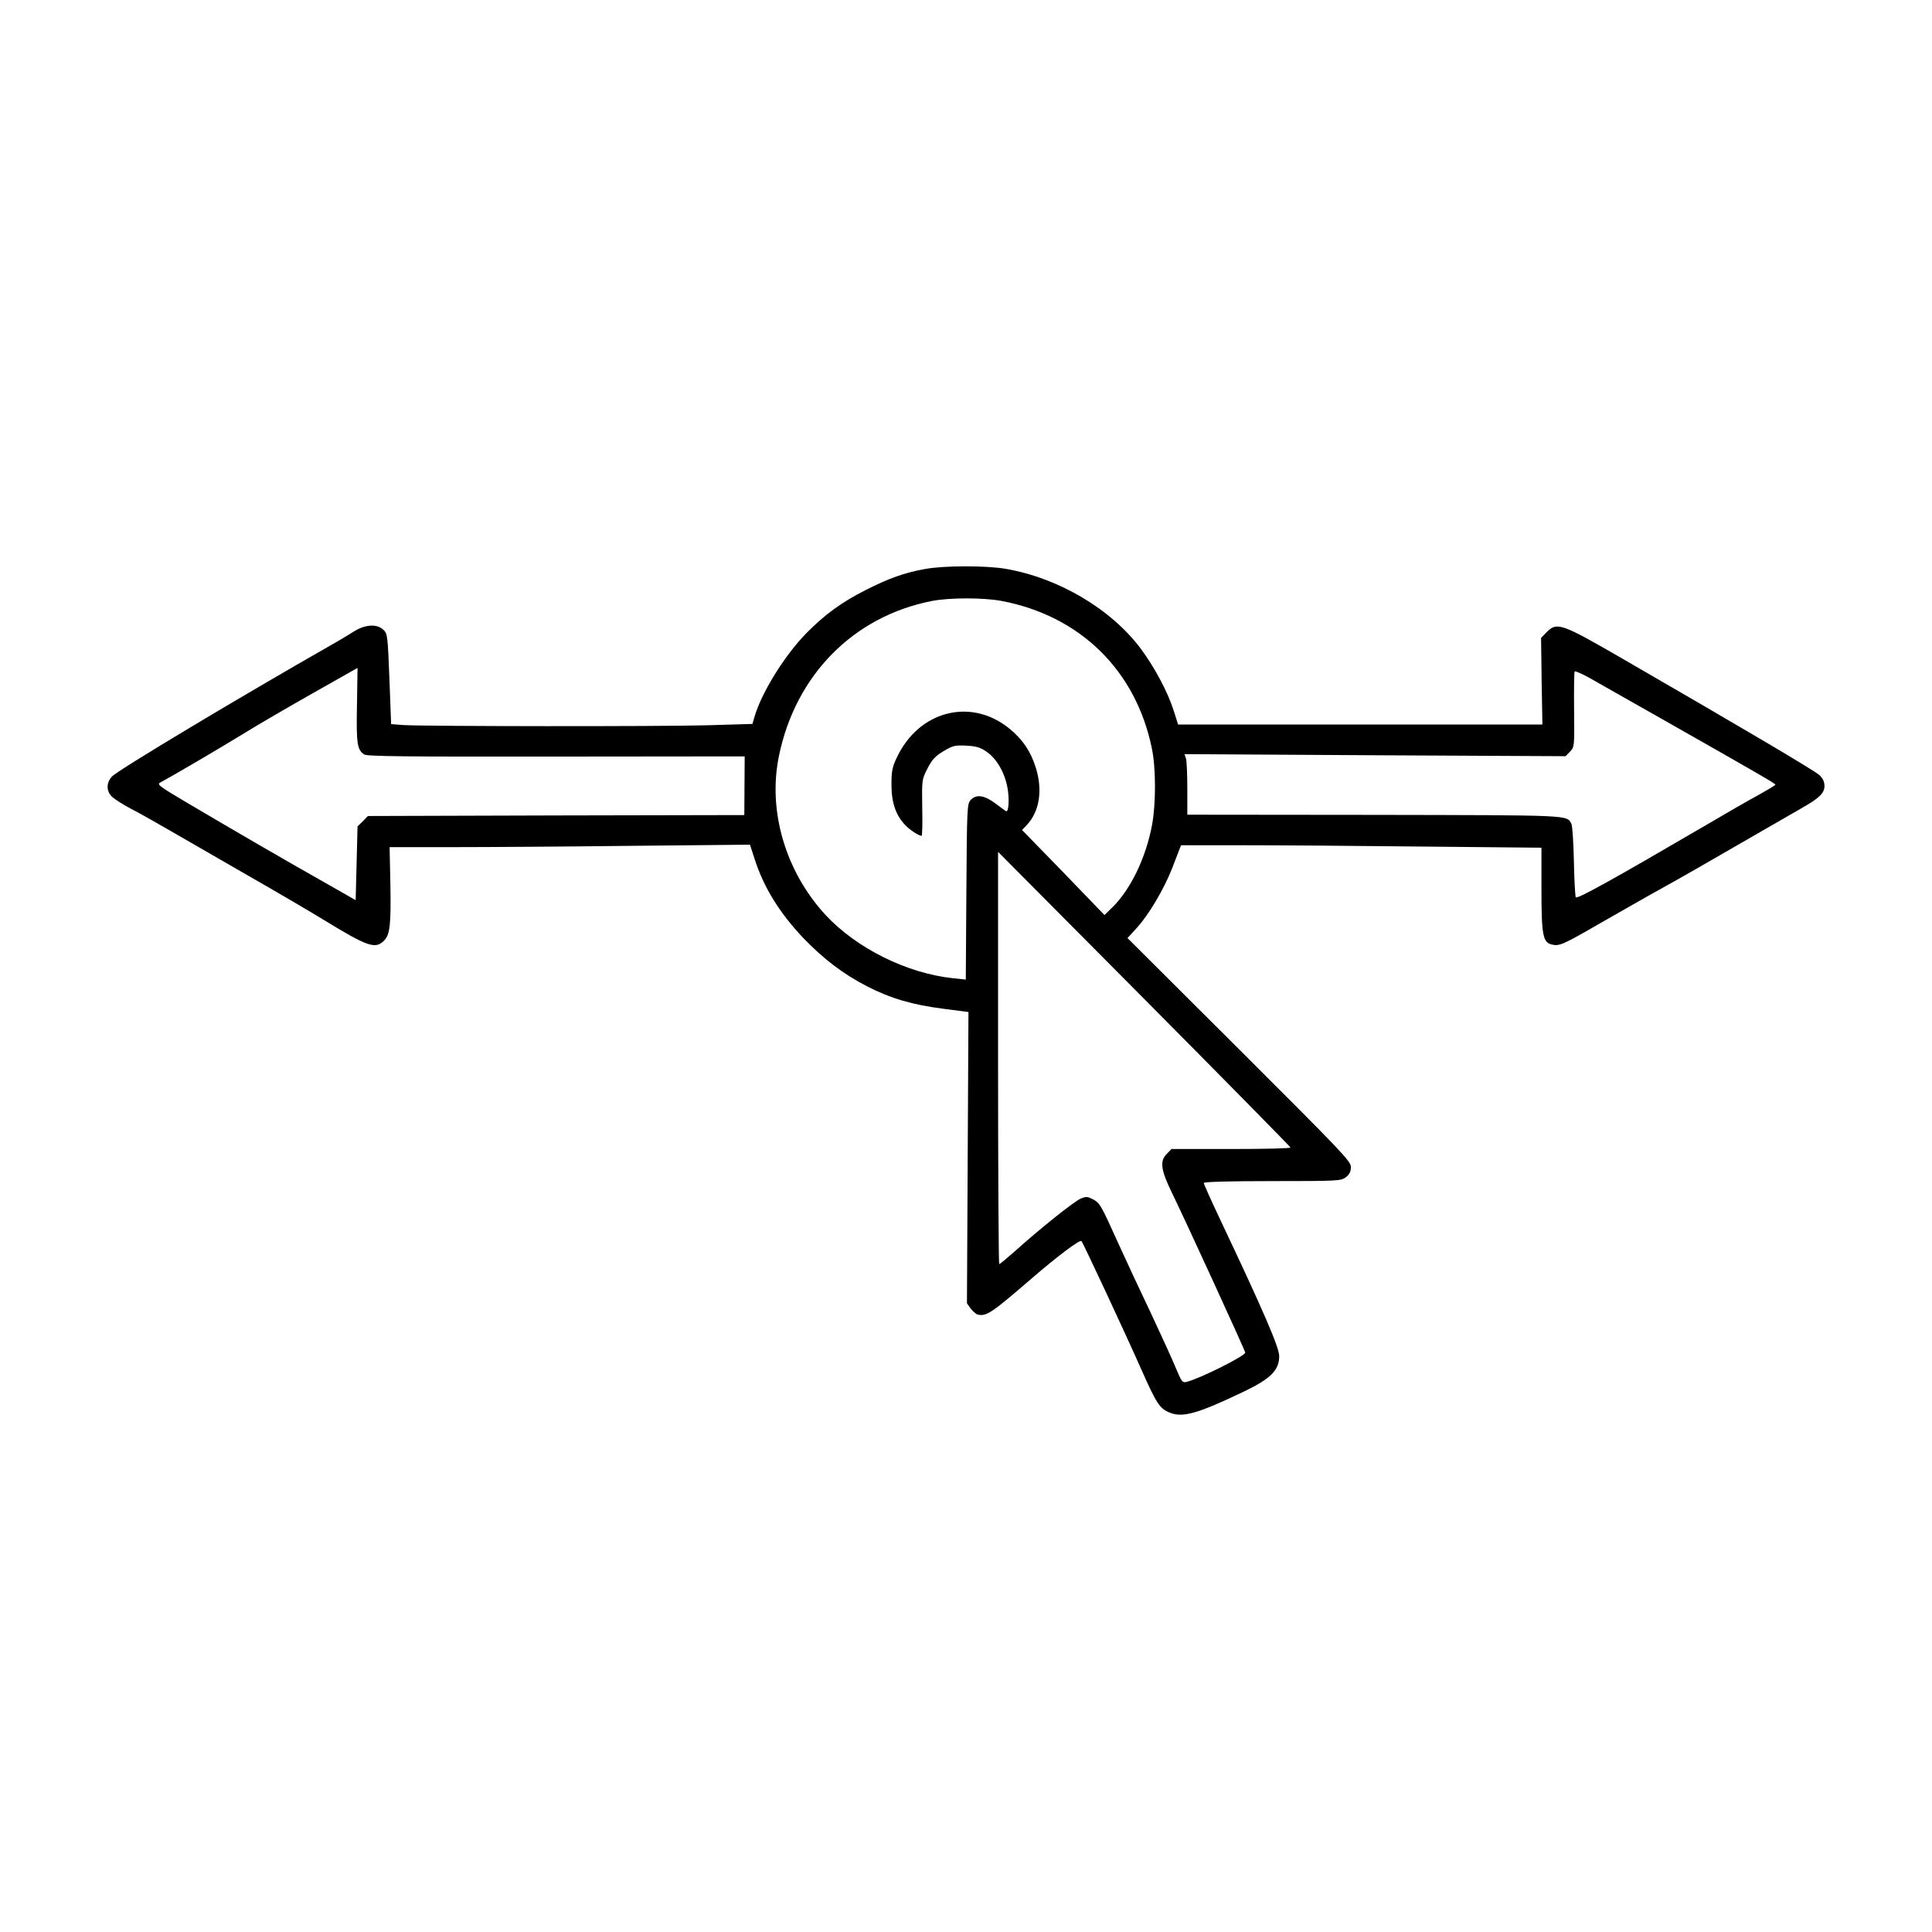 <?xml version="1.0" standalone="no"?>
<!DOCTYPE svg PUBLIC "-//W3C//DTD SVG 20010904//EN" "http://www.w3.org/TR/2001/REC-SVG-20010904/DTD/svg10.dtd">
<svg xmlns="http://www.w3.org/2000/svg" version="1.0" width="1024pt" height="1024pt" viewBox="0 0 1024 1024" preserveAspectRatio="xMidYMid meet">
<g transform="translate(0,1024) scale(0.1,-0.1)" fill="#000000" stroke="none">
<path d="M4902 7224 c-107 -19 -193 -50 -313 -111 -127 -64 -218 -130 -317 -231 -113 -116 -234 -310 -272 -438 l-12 -41 -237 -7 c-245 -7 -1496 -6 -1612 1 l-66 5 -9 239 c-9 226 -10 240 -31 260 -34 34 -98 30 -159 -9 -27 -17 -78 -48 -114 -68 -486 -277 -1139 -668 -1167 -700 -31 -34 -30 -79 2 -108 14 -13 58 -41 98 -62 40 -20 126 -69 192 -107 66 -38 257 -148 425 -245 168 -96 350 -203 405 -237 234 -143 274 -157 320 -111 32 32 38 82 34 306 l-4 190 335 0 c184 0 614 3 955 7 l620 6 24 -74 c48 -151 132 -287 259 -421 107 -111 210 -190 338 -256 125 -64 240 -98 407 -119 l130 -17 -4 -772 -4 -772 21 -29 c12 -15 29 -30 38 -31 46 -9 72 9 290 197 130 112 249 202 258 193 9 -10 228 -479 318 -682 78 -176 96 -205 147 -226 70 -30 148 -8 395 110 144 69 188 114 188 189 0 45 -84 240 -309 715 -50 106 -91 197 -91 202 0 6 134 10 364 10 352 0 364 1 390 21 19 15 26 30 26 54 0 30 -47 79 -592 623 l-592 590 51 56 c62 68 141 202 184 310 17 45 35 91 40 104 l9 22 332 0 c183 0 613 -3 956 -7 l622 -6 0 -219 c0 -242 7 -282 54 -294 40 -10 59 -2 256 112 102 58 250 143 330 187 80 44 267 151 415 237 149 86 296 171 328 189 90 51 117 78 117 115 0 22 -8 40 -27 58 -26 24 -393 241 -1042 616 -325 188 -348 196 -402 143 l-31 -32 3 -229 4 -230 -966 0 -965 0 -23 73 c-32 100 -99 226 -174 328 -157 210 -434 375 -716 424 -103 18 -328 18 -429 -1z m406 -169 c417 -79 712 -368 797 -781 22 -105 22 -294 1 -407 -33 -176 -115 -344 -213 -439 l-39 -38 -218 226 -219 225 26 27 c66 71 84 182 48 300 -27 88 -71 154 -143 212 -204 164 -479 92 -595 -156 -24 -50 -28 -72 -28 -144 0 -94 23 -161 73 -213 24 -26 72 -57 87 -57 3 0 5 67 3 149 -2 148 -2 150 28 208 24 46 40 65 84 91 50 30 61 33 121 30 54 -3 75 -9 109 -33 53 -37 95 -109 110 -191 10 -54 7 -124 -6 -124 -2 0 -27 18 -56 40 -61 46 -104 52 -134 19 -18 -20 -19 -45 -22 -486 l-3 -465 -67 7 c-245 26 -511 158 -676 335 -213 231 -308 553 -247 845 88 427 394 737 807 819 94 19 275 19 372 1z m-3416 -551 c-4 -206 1 -239 39 -263 17 -10 218 -12 1018 -11 l998 1 -1 -155 -1 -156 -997 -2 -998 -3 -27 -28 -28 -27 -5 -196 -5 -195 -170 97 c-192 108 -469 269 -718 416 -159 94 -168 101 -145 112 51 27 301 173 433 254 77 48 246 146 375 219 129 73 235 133 235 133 0 0 -1 -88 -3 -196z m6933 -84 c514 -292 585 -333 585 -339 0 -3 -42 -28 -92 -56 -51 -27 -175 -99 -277 -159 -505 -295 -679 -391 -689 -382 -3 4 -8 88 -10 189 -2 100 -8 190 -13 200 -26 48 12 46 -1045 48 l-991 1 0 137 c0 75 -3 147 -7 160 l-8 24 1010 -6 1010 -5 24 25 c23 24 23 28 21 221 -1 108 0 199 3 203 2 4 37 -11 77 -33 39 -23 221 -125 402 -228z m-1985 -2262 c0 -5 -142 -8 -315 -8 l-316 0 -24 -25 c-39 -38 -33 -85 26 -206 68 -139 389 -838 389 -848 0 -18 -243 -139 -310 -155 -23 -6 -27 -1 -59 76 -19 46 -78 175 -131 288 -54 113 -133 282 -175 375 -90 200 -96 210 -135 230 -26 13 -34 14 -62 2 -34 -14 -217 -160 -349 -279 -42 -37 -79 -68 -83 -68 -3 0 -6 492 -6 1092 l0 1093 775 -780 c426 -429 774 -783 775 -787z"/>
</g>
</svg>
